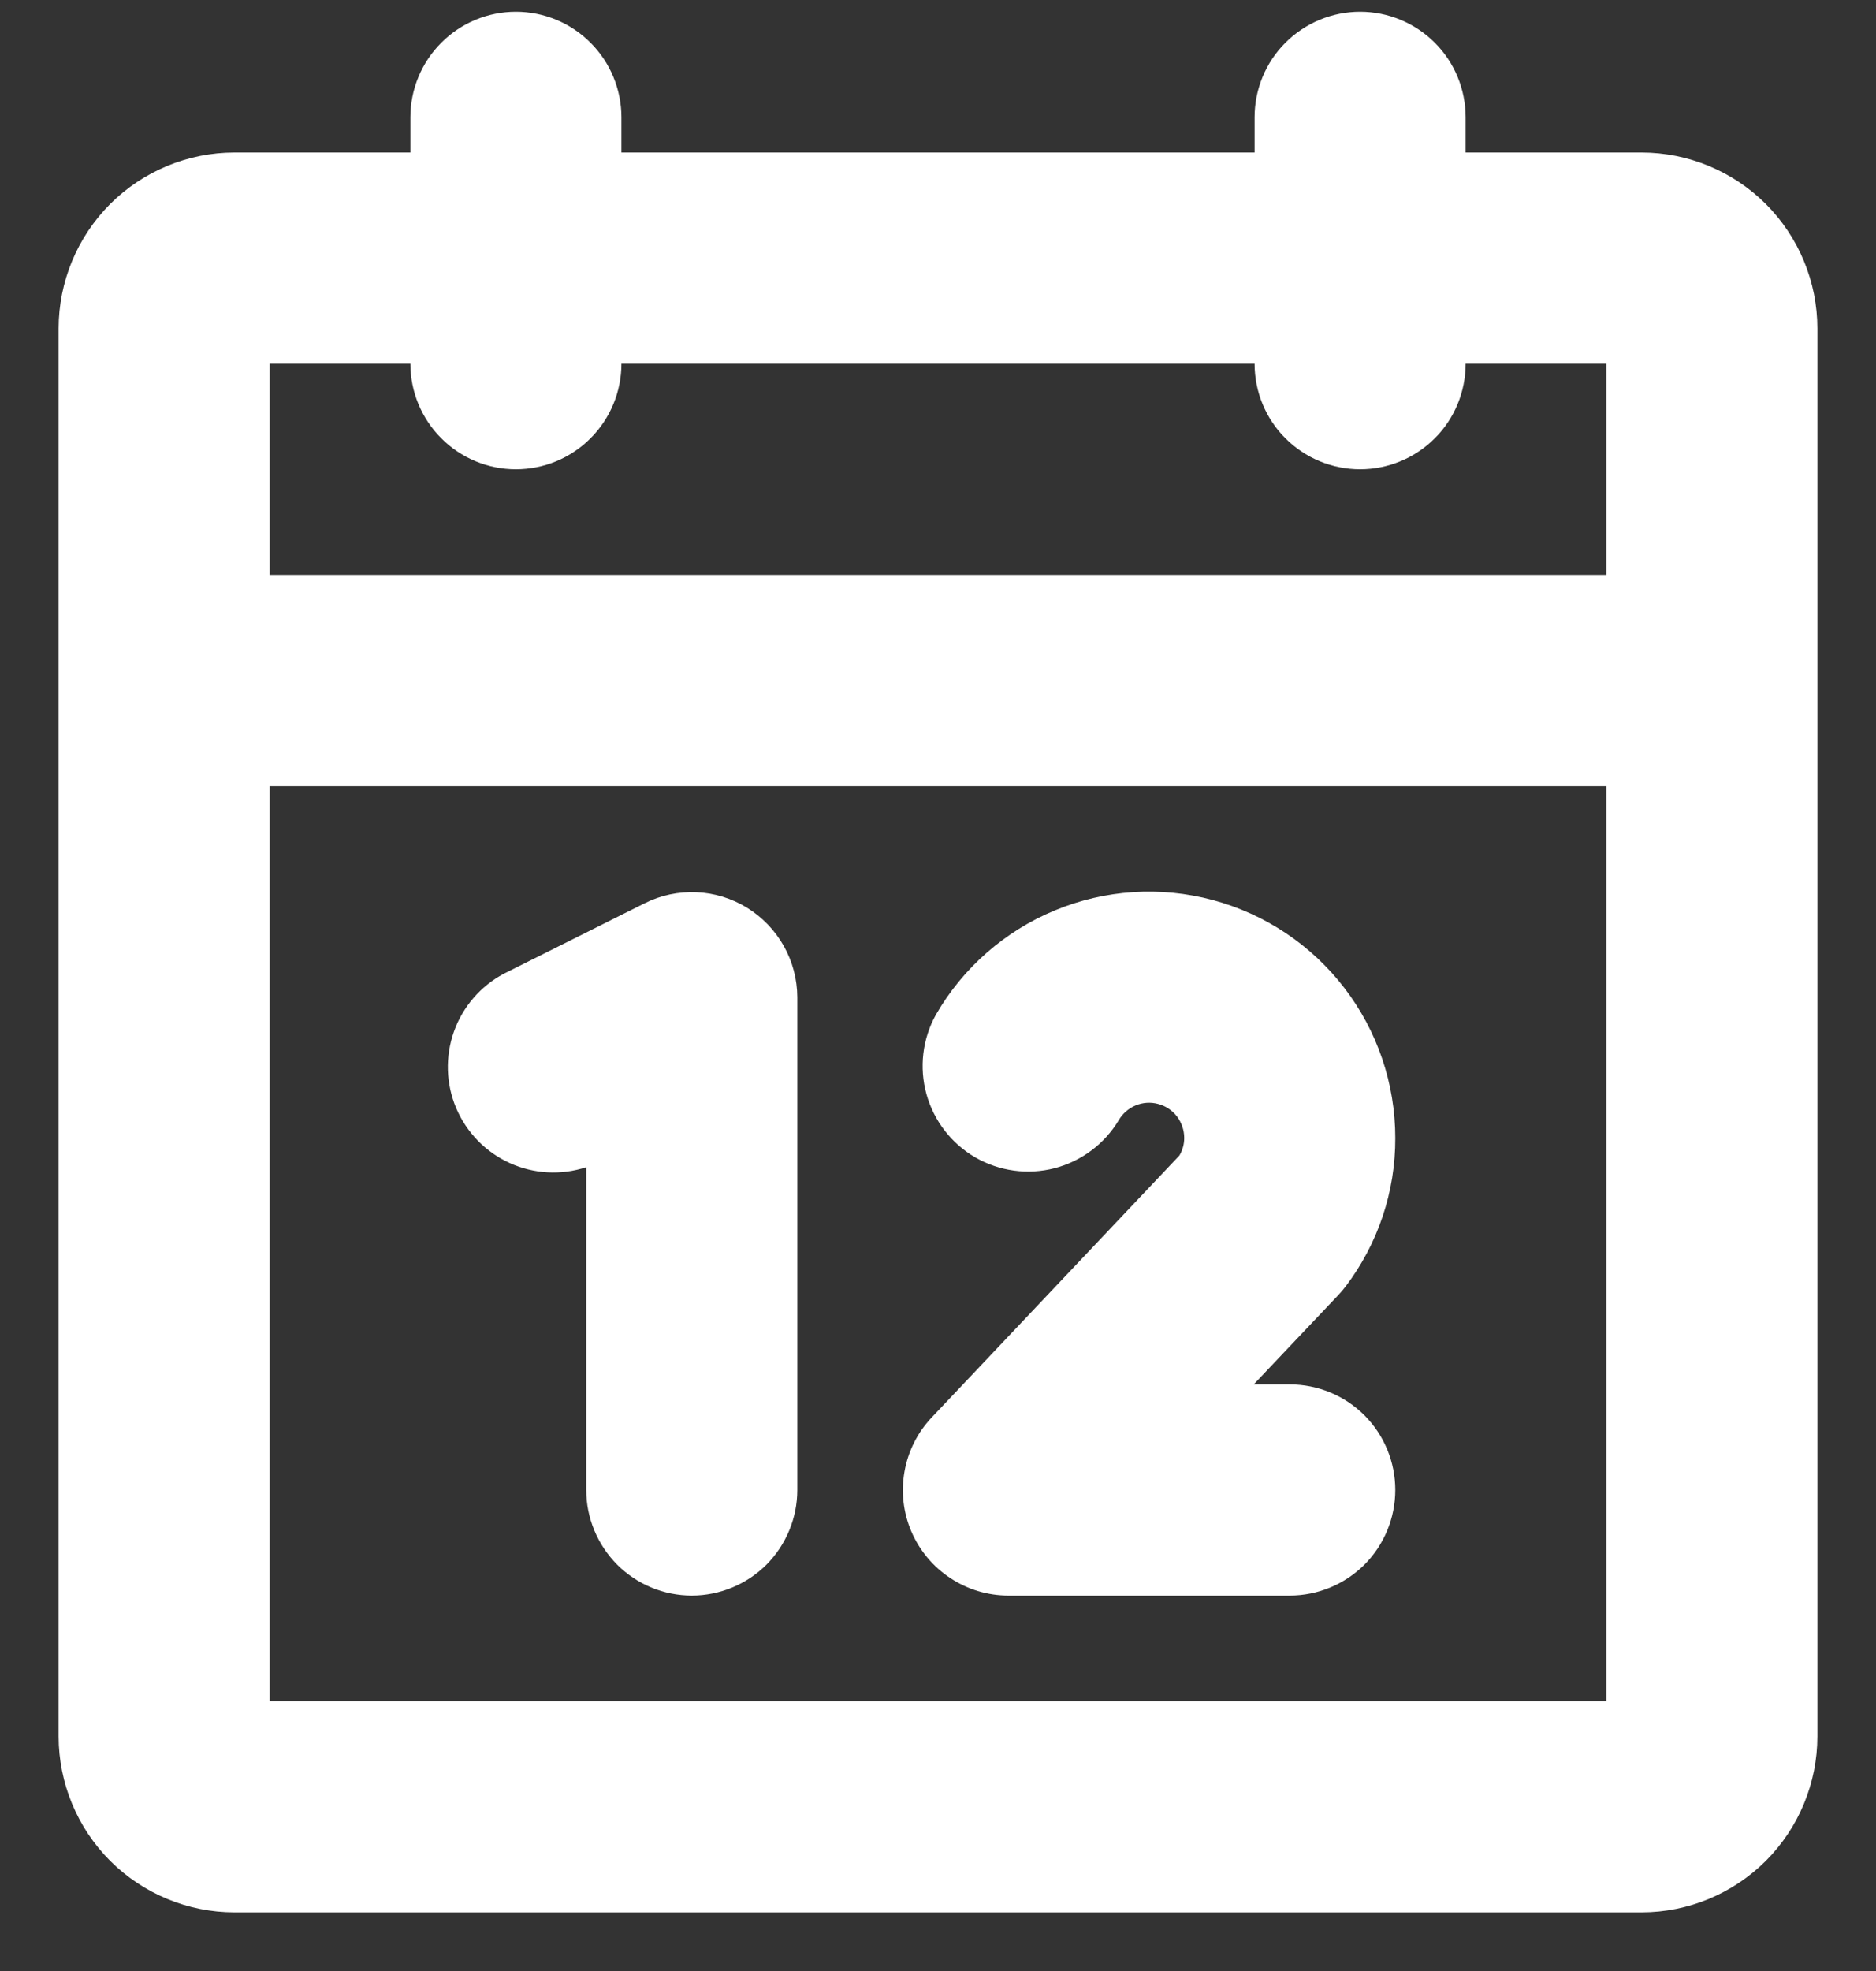 <svg width="20" height="21" viewBox="0 0 20 21" fill="none" xmlns="http://www.w3.org/2000/svg">
<rect x="0" y="0" width="20" height="21" fill="#333333" stroke="none"/>
<path d="M17.5 1.625H15.625V1.25C15.625 0.952 15.507 0.665 15.296 0.455C15.085 0.244 14.798 0.125 14.5 0.125C14.202 0.125 13.915 0.244 13.704 0.455C13.493 0.665 13.375 0.952 13.375 1.25V1.625H6.625V1.25C6.625 0.952 6.506 0.665 6.295 0.455C6.085 0.244 5.798 0.125 5.5 0.125C5.202 0.125 4.915 0.244 4.705 0.455C4.494 0.665 4.375 0.952 4.375 1.25V1.625H2.5C2.003 1.625 1.526 1.823 1.174 2.174C0.823 2.526 0.625 3.003 0.625 3.5V18.5C0.625 18.997 0.823 19.474 1.174 19.826C1.526 20.177 2.003 20.375 2.5 20.375H17.5C17.997 20.375 18.474 20.177 18.826 19.826C19.177 19.474 19.375 18.997 19.375 18.5V3.5C19.375 3.003 19.177 2.526 18.826 2.174C18.474 1.823 17.997 1.625 17.5 1.625ZM4.375 3.875C4.375 4.173 4.494 4.46 4.705 4.67C4.915 4.881 5.202 5 5.5 5C5.798 5 6.085 4.881 6.295 4.67C6.506 4.46 6.625 4.173 6.625 3.875H13.375C13.375 4.173 13.493 4.46 13.704 4.67C13.915 4.881 14.202 5 14.5 5C14.798 5 15.085 4.881 15.296 4.67C15.507 4.46 15.625 4.173 15.625 3.875H17.125V6.125H2.875V3.875H4.375ZM2.875 18.125V8.375H17.125V18.125H2.875ZM8.5 10.625V15.875C8.5 16.173 8.381 16.459 8.171 16.671C7.96 16.881 7.673 17 7.375 17C7.077 17 6.79 16.881 6.58 16.671C6.369 16.459 6.25 16.173 6.25 15.875V12.436C5.982 12.524 5.691 12.508 5.435 12.392C5.178 12.276 4.975 12.067 4.864 11.808C4.754 11.549 4.745 11.258 4.839 10.992C4.933 10.727 5.123 10.506 5.372 10.374L6.872 9.624C7.043 9.538 7.233 9.498 7.424 9.506C7.615 9.514 7.801 9.571 7.964 9.671C8.127 9.772 8.262 9.912 8.356 10.079C8.45 10.246 8.499 10.434 8.5 10.625ZM14.265 13.801L13.366 14.75H13.75C14.048 14.75 14.335 14.868 14.546 15.079C14.757 15.29 14.875 15.577 14.875 15.875C14.875 16.173 14.757 16.459 14.546 16.671C14.335 16.881 14.048 17 13.75 17H10.75C10.53 17 10.315 16.935 10.132 16.814C9.948 16.694 9.804 16.521 9.717 16.32C9.63 16.118 9.604 15.895 9.643 15.678C9.681 15.462 9.782 15.261 9.933 15.102L12.573 12.312C12.607 12.256 12.625 12.191 12.625 12.125C12.625 12.042 12.598 11.962 12.548 11.896C12.498 11.83 12.427 11.783 12.347 11.762C12.267 11.74 12.182 11.746 12.106 11.778C12.03 11.81 11.966 11.866 11.925 11.938C11.773 12.19 11.527 12.373 11.242 12.447C10.957 12.52 10.654 12.479 10.398 12.332C10.143 12.184 9.956 11.942 9.877 11.658C9.798 11.374 9.834 11.07 9.977 10.812C10.265 10.312 10.711 9.921 11.245 9.7C11.779 9.478 12.371 9.44 12.929 9.589C13.488 9.739 13.981 10.068 14.333 10.527C14.684 10.985 14.875 11.547 14.875 12.125C14.877 12.696 14.691 13.251 14.346 13.706C14.321 13.739 14.294 13.771 14.265 13.801Z" fill="white"/>
</svg>
